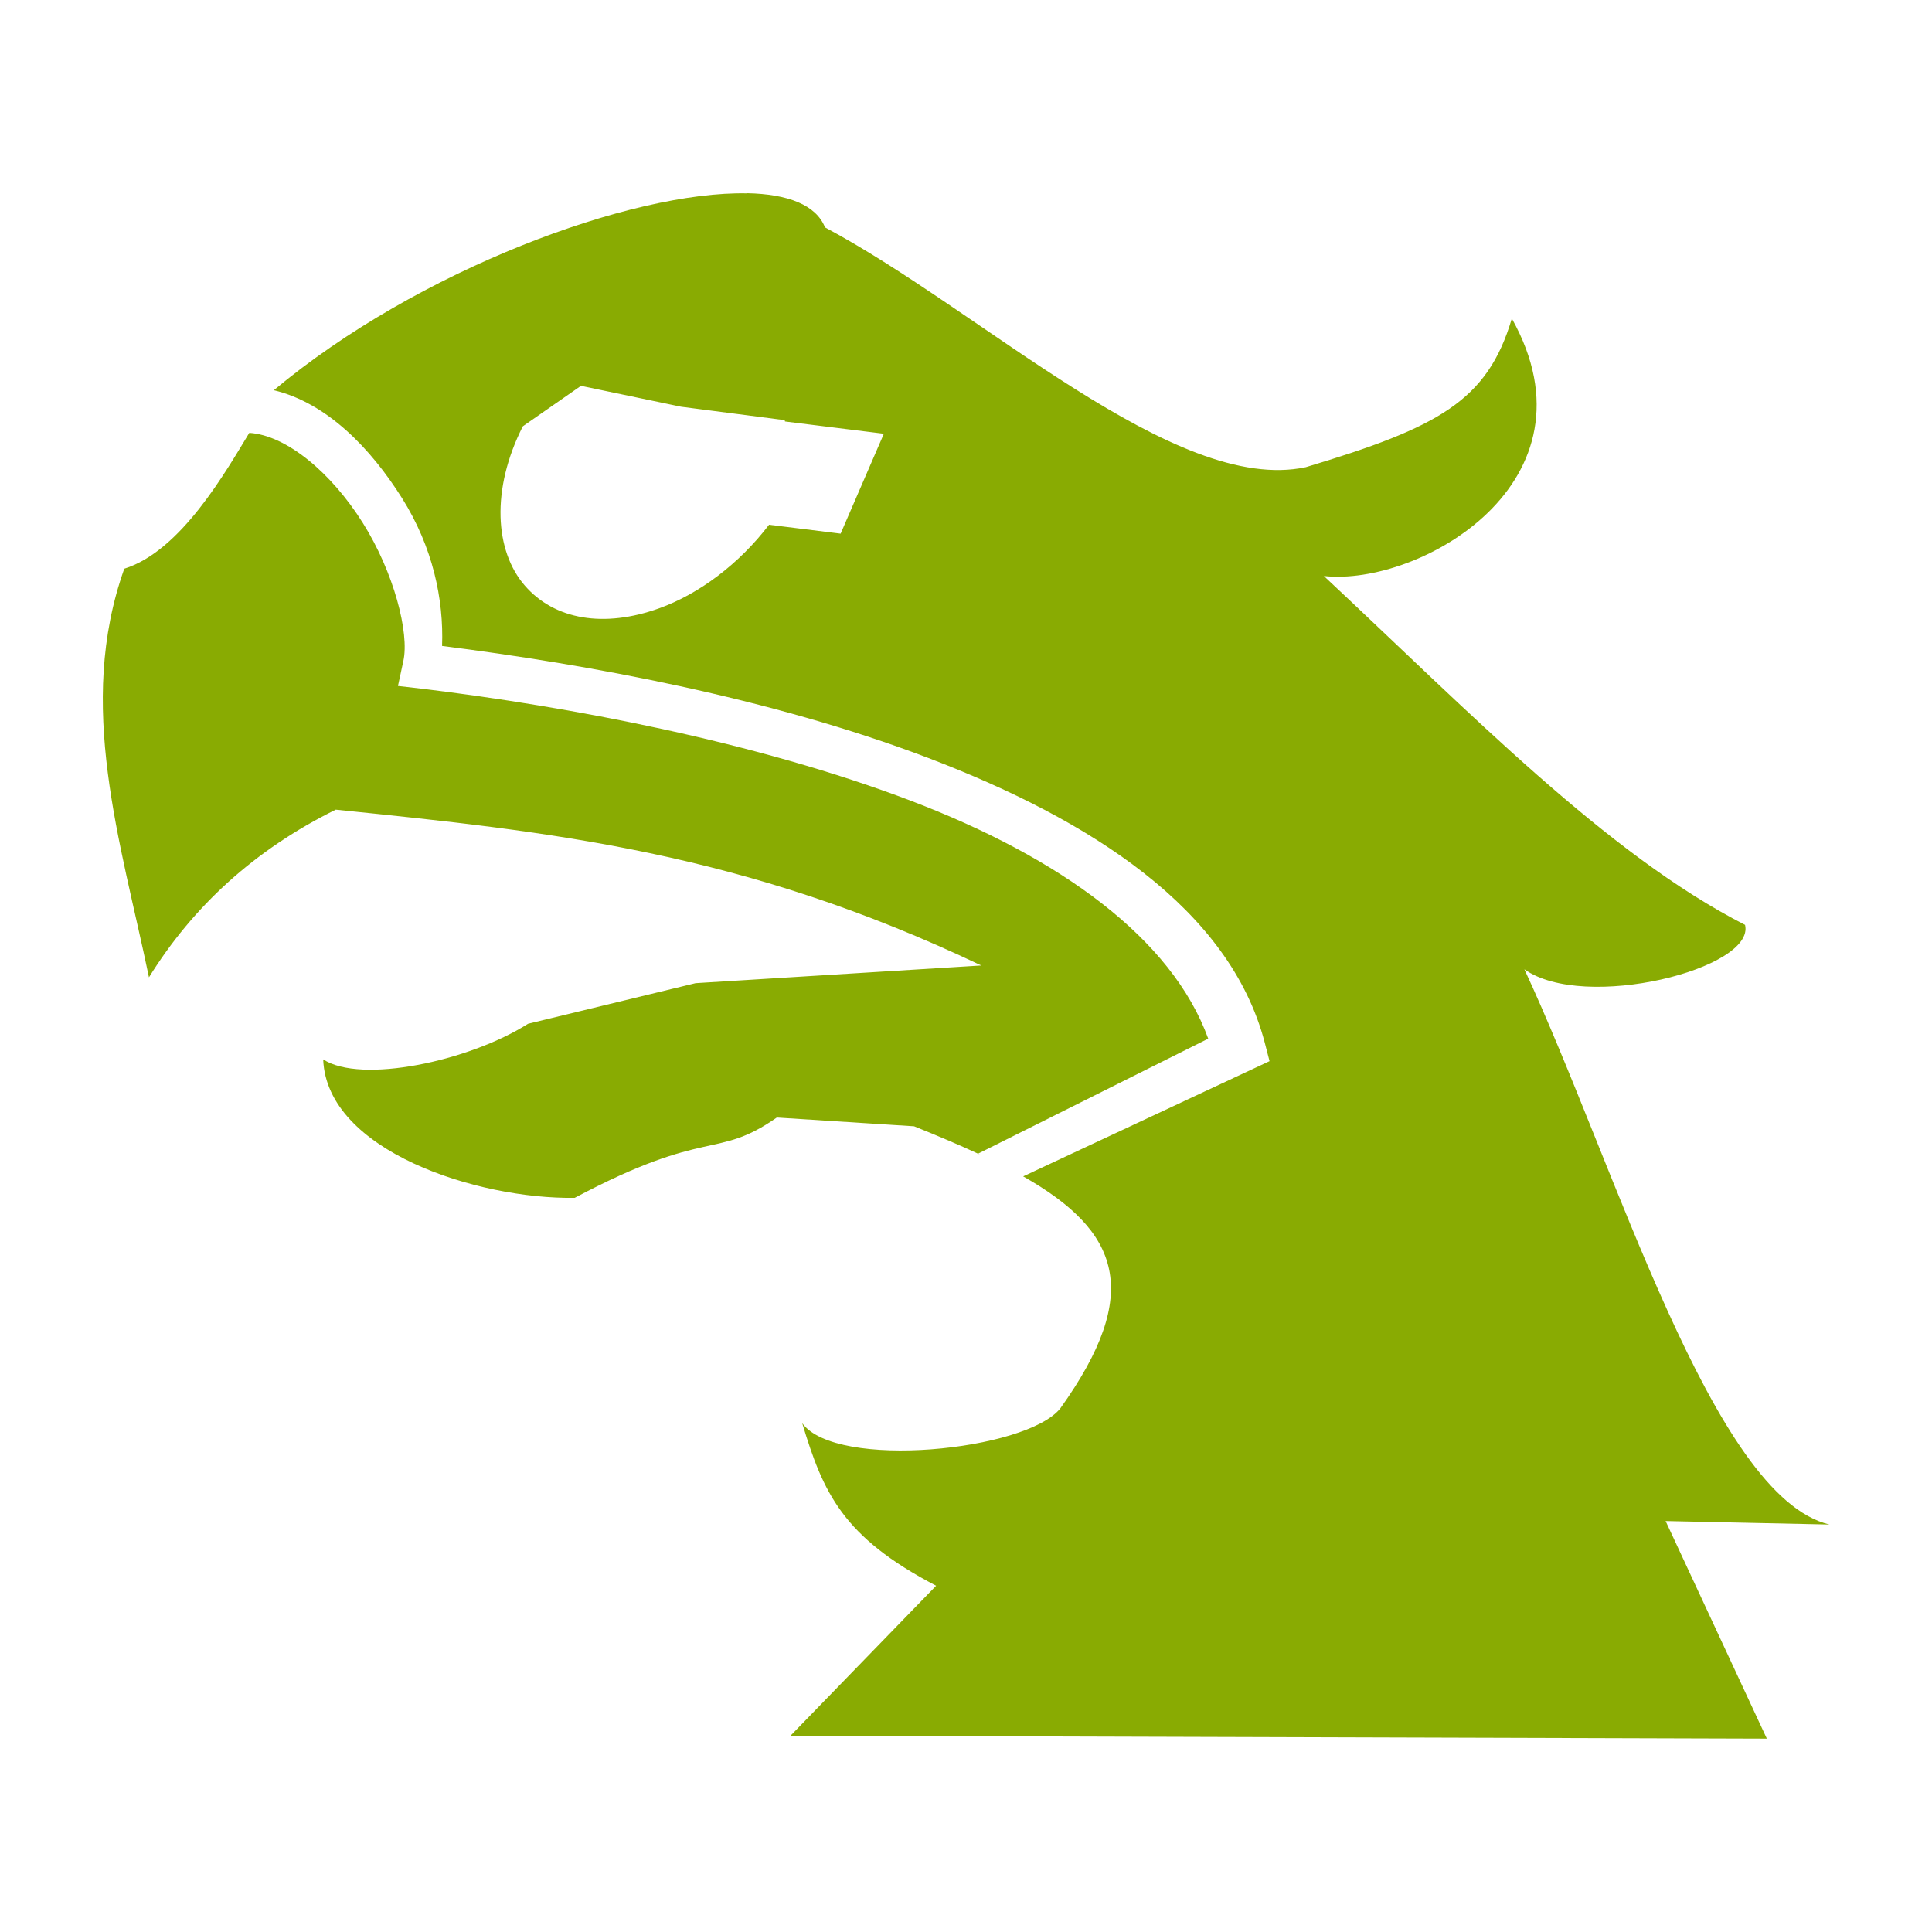 <?xml version="1.0" encoding="UTF-8" standalone="no"?>
<svg
   xmlns:dc="http://purl.org/dc/elements/1.1/"
   xmlns:cc="http://creativecommons.org/ns#"
   xmlns:rdf="http://www.w3.org/1999/02/22-rdf-syntax-ns#"
   xmlns:svg="http://www.w3.org/2000/svg"
   xmlns="http://www.w3.org/2000/svg"
   xmlns:sodipodi="http://sodipodi.sourceforge.net/DTD/sodipodi-0.dtd"
   xmlns:inkscape="http://www.inkscape.org/namespaces/inkscape"
   width="50"
   height="50"
   viewBox="0 0 13.229 13.229"
   version="1.1"
   id="svg1579"
   inkscape:version="1.0.1 (3bc2e813f5, 2020-09-07)"
   sodipodi:docname="empire.svg">
  <defs
     id="defs1573">
    <inkscape:path-effect
       effect="mirror_symmetry"
       start_point="-15.692,-45.362"
       end_point="-15.692,4.438"
       center_point="-15.692,-20.462"
       id="path-effect7365"
       is_visible="true"
       mode="free"
       discard_orig_path="false"
       fuse_paths="true"
       oposite_fuse="false" />
    <inkscape:path-effect
       effect="mirror_symmetry"
       start_point="274.213,350.551"
       end_point="273.503,477.302"
       center_point="273.858,413.926"
       id="path-effect4557-0-4"
       is_visible="true"
       mode="free"
       discard_orig_path="false"
       fuse_paths="true"
       oposite_fuse="false" />
  </defs>
  <sodipodi:namedview
     id="base"
     pagecolor="#ffffff"
     bordercolor="#666666"
     borderopacity="1.0"
     inkscape:pageopacity="0.0"
     inkscape:pageshadow="2"
     inkscape:zoom="7.919596"
     inkscape:cx="-85.904462"
     inkscape:cy="58.453407"
     inkscape:document-units="px"
     inkscape:current-layer="layer1"
     showgrid="false"
     units="px"
     showguides="true"
     inkscape:window-width="3840"
     inkscape:window-height="2050"
     inkscape:window-x="3828"
     inkscape:window-y="-12"
     inkscape:window-maximized="1"
     inkscape:document-rotation="0" />
  <g
     inkscape:label="Layer 1"
     inkscape:groupmode="layer"
     id="layer1"
     transform="translate(0,-283.771)">
    <path
       id="path981"
       style="fill:#88aa00;fill-opacity:0.992;stroke:none;stroke-width:0.476;stroke-linecap:butt;stroke-linejoin:miter;stroke-miterlimit:4;stroke-dasharray:none;stroke-opacity:1"
       d="m 5.116,285.095 c -0.789,-0.017 -2.252,0.522 -3.241,1.348 0.363,0.087 0.662,0.396 0.878,0.739 0.21,0.334 0.286,0.691 0.274,1.012 0.996,0.126 2.245,0.354 3.329,0.767 1.112,0.424 2.064,1.033 2.304,1.949 l 0.033,0.127 -1.687,0.789 c 0.661,0.375 0.823,0.794 0.254,1.589 -0.234,0.291 -1.534,0.422 -1.767,0.101 0.144,0.476 0.275,0.778 0.917,1.113 l -0.997,1.027 6.685,0.02 -0.693,-1.49 1.122,0.024 c -0.802,-0.19 -1.459,-2.447 -2.089,-3.802 0.41,0.292 1.583,-0.004 1.511,-0.304 -0.946,-0.483 -1.89,-1.46 -2.884,-2.389 0.656,0.072 1.913,-0.644 1.287,-1.763 -0.167,0.565 -0.503,0.745 -1.411,1.018 -0.896,0.191 -2.218,-1.071 -3.292,-1.642 -0.061,-0.154 -0.254,-0.228 -0.532,-0.234 z m -1.138,1.318 0.685,0.143 0.71,0.092 0.002,0.009 0.677,0.084 -0.296,0.684 -0.49,-0.061 c -0.206,0.27 -0.48,0.474 -0.752,0.572 -0.377,0.136 -0.717,0.08 -0.921,-0.156 -0.204,-0.235 -0.233,-0.656 -0.013,-1.09 z m -2.271,0.322 c -0.159,0.261 -0.467,0.809 -0.856,0.93 -0.332,0.933 -0.025,1.865 0.169,2.798 0.303,-0.488 0.725,-0.874 1.279,-1.148 1.477,0.151 2.783,0.287 4.42,1.067 l -1.956,0.121 -1.147,0.278 c -0.408,0.258 -1.144,0.413 -1.403,0.244 0.024,0.626 1.055,0.958 1.722,0.948 0.915,-0.486 0.968,-0.259 1.384,-0.55 l 0.94,0.06 c 0.164,0.066 0.315,0.13 0.452,0.194 l -0.013,-0.007 1.575,-0.787 c -0.249,-0.688 -1.017,-1.24 -2.031,-1.627 -1.073,-0.409 -2.351,-0.647 -3.343,-0.768 l -0.174,-0.02 0.037,-0.171 c 0.042,-0.191 -0.064,-0.606 -0.278,-0.946 -0.214,-0.341 -0.521,-0.6 -0.778,-0.616 z" />
    <g
       id="g1658"
       transform="matrix(0.355,0.077,-0.242,0.503,-1.879,274.309)"
       inkscape:transform-center-x="-0.68948829"
       inkscape:transform-center-y="0.91634043">
      <g
         id="g6019"
         transform="matrix(0.998,-0.059,0.052,0.999,0,0)"
         style="opacity:1" />
      <g
         id="g6012"
         style="opacity:1">
        <path
           style="color:#000000;font-style:normal;font-variant:normal;font-weight:normal;font-stretch:normal;font-size:medium;line-height:normal;font-family:sans-serif;font-variant-ligatures:normal;font-variant-position:normal;font-variant-caps:normal;font-variant-numeric:normal;font-variant-alternates:normal;font-variant-east-asian:normal;font-feature-settings:normal;font-variation-settings:normal;text-indent:0;text-align:start;text-decoration:none;text-decoration-line:none;text-decoration-style:solid;text-decoration-color:#000000;letter-spacing:normal;word-spacing:normal;text-transform:none;writing-mode:lr-tb;direction:ltr;text-orientation:mixed;dominant-baseline:auto;baseline-shift:baseline;text-anchor:start;white-space:normal;shape-padding:0;shape-margin:0;inline-size:0;clip-rule:nonzero;display:inline;overflow:visible;visibility:visible;isolation:auto;mix-blend-mode:normal;color-interpolation:sRGB;color-interpolation-filters:linearRGB;solid-color:#000000;solid-opacity:1;vector-effect:none;fill:#1f1a17;fill-opacity:1;fill-rule:nonzero;stroke:none;stroke-width:1.839;stroke-linecap:butt;stroke-linejoin:miter;stroke-miterlimit:4;stroke-dasharray:none;stroke-dashoffset:0;stroke-opacity:1.0;color-rendering:auto;image-rendering:auto;shape-rendering:auto;text-rendering:auto;enable-background:accumulate;stop-color:#000000;stop-opacity:1;"
           d="m -34.597,17.105 3.012,-0.187"
           id="path6014" />
      </g>
    </g>
  </g>
</svg>
